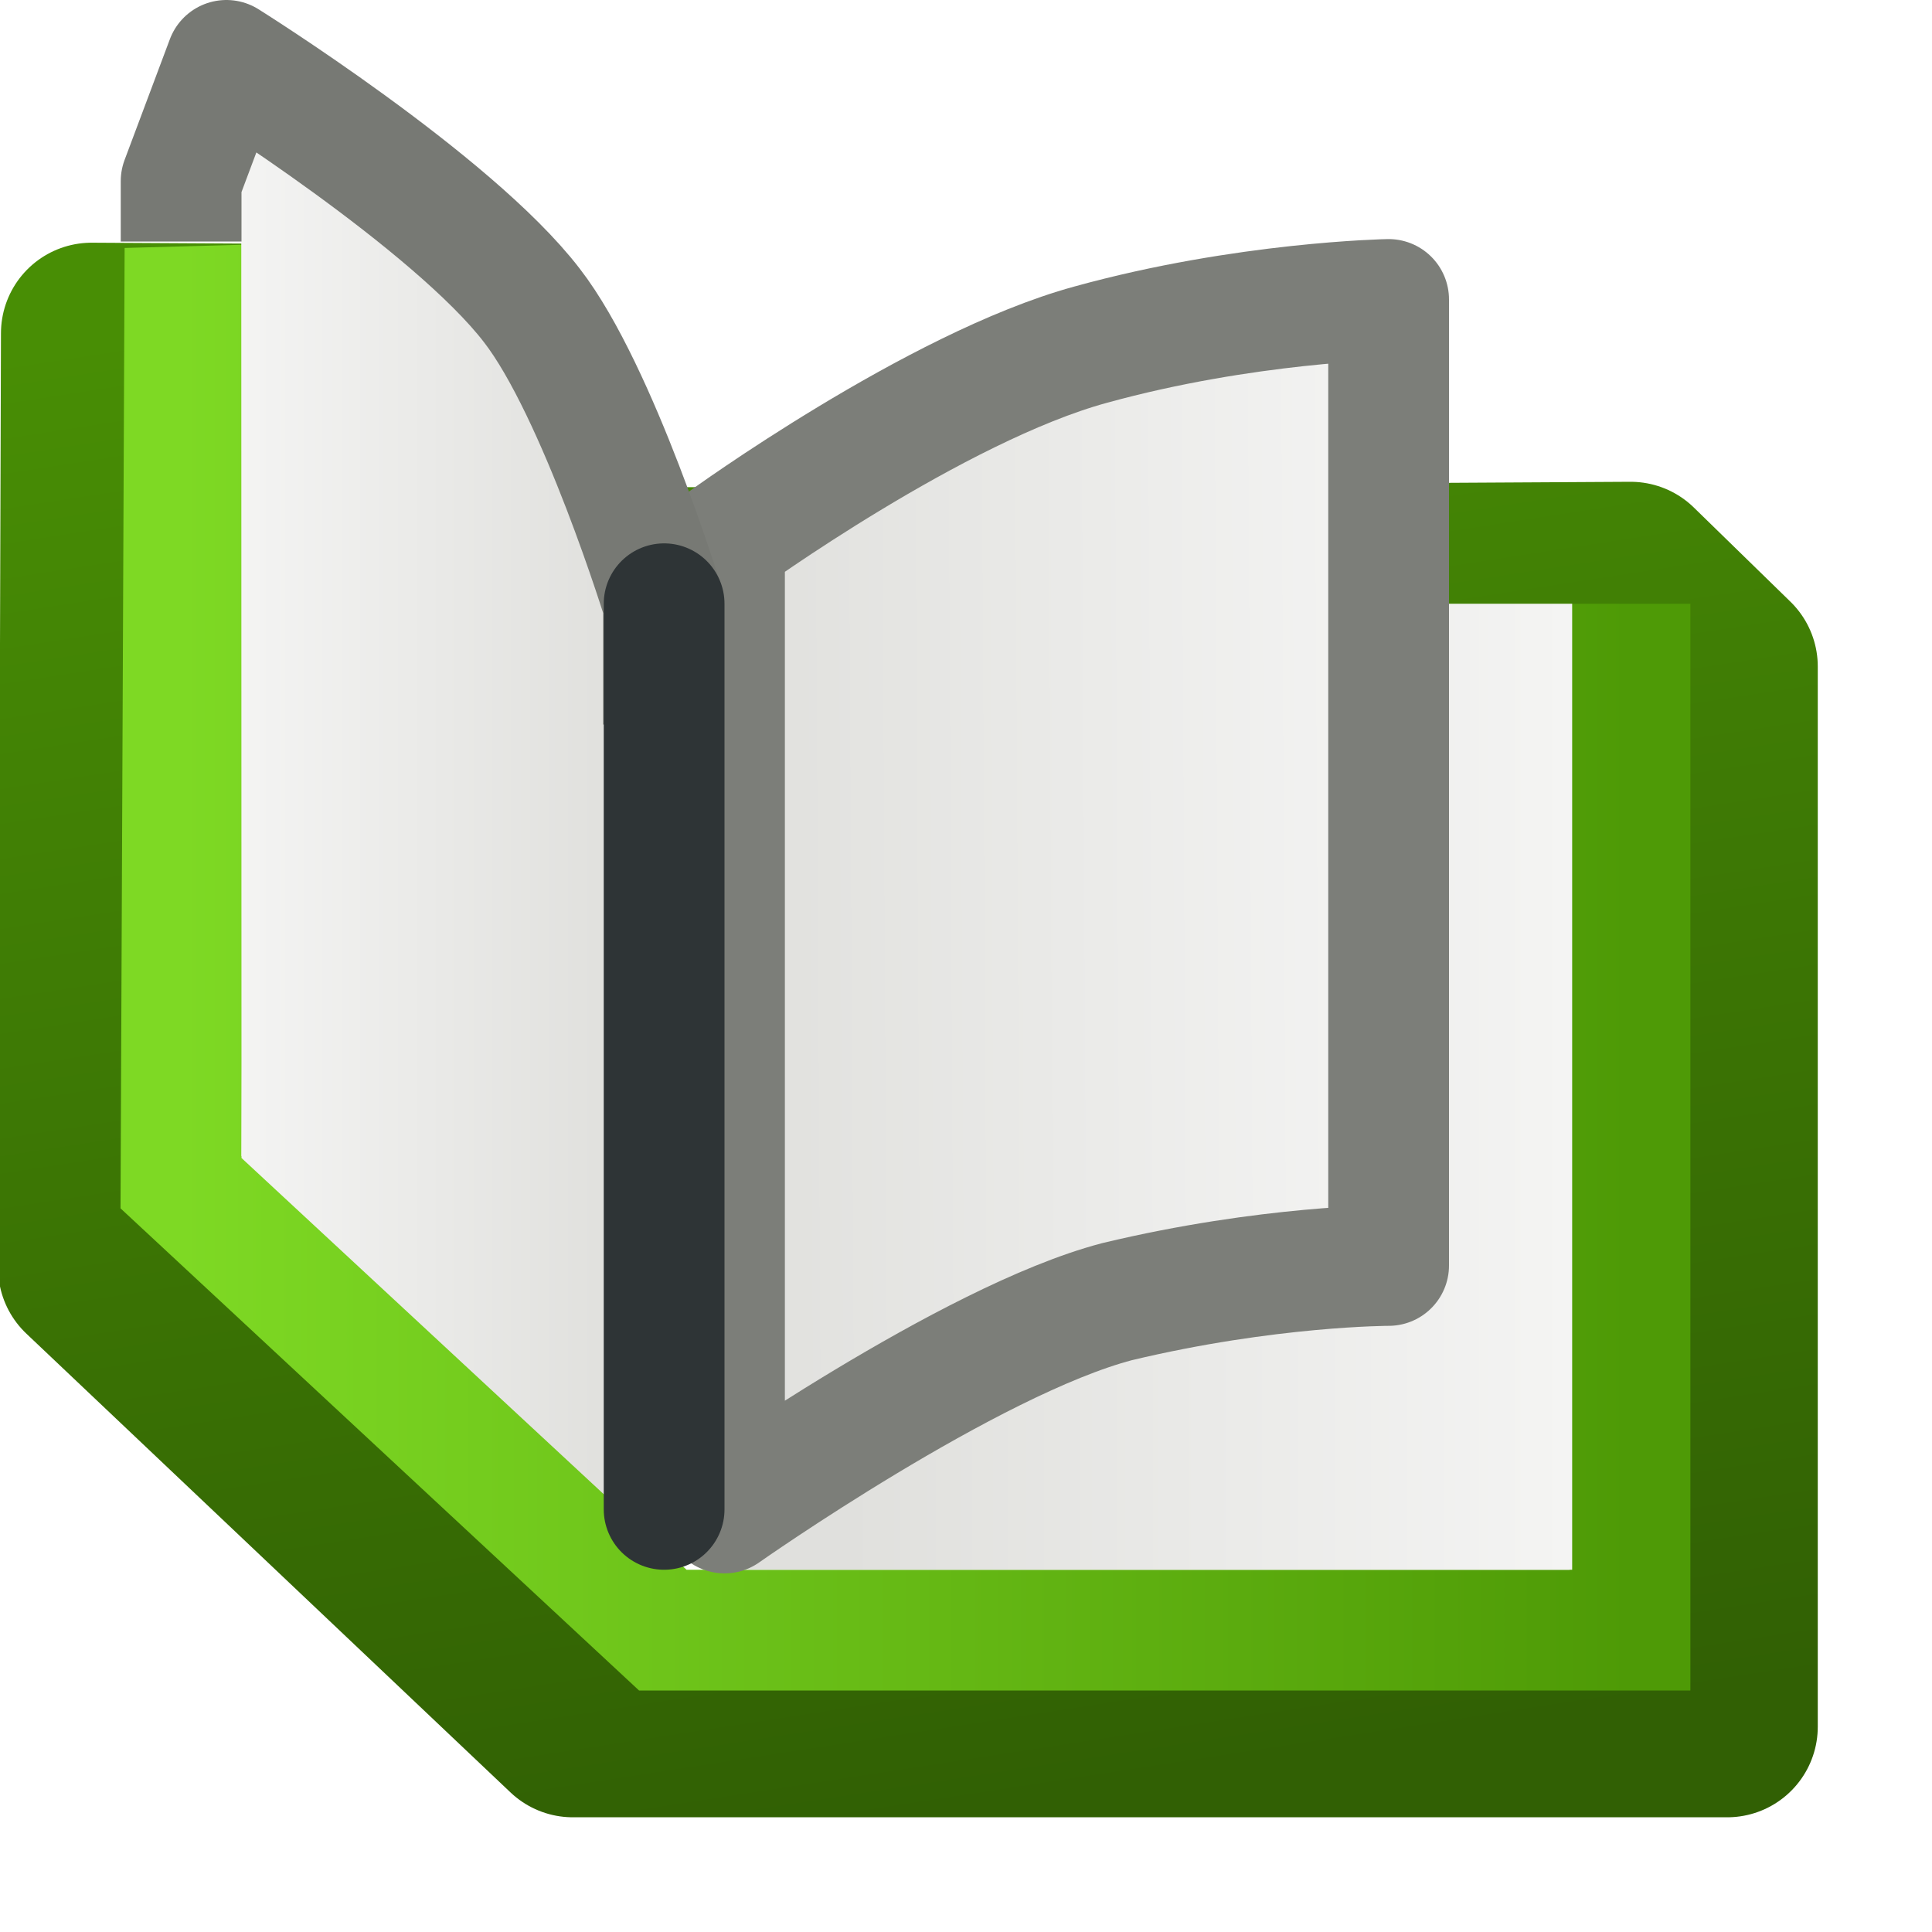 <?xml version="1.0" encoding="UTF-8" standalone="no"?>
<svg xmlns:rdf="http://www.w3.org/1999/02/22-rdf-syntax-ns#" xmlns="http://www.w3.org/2000/svg" height="16px" width="16px" version="1.1" enable-background="new" xmlns:cc="http://creativecommons.org/ns#" xmlns:xlink="http://www.w3.org/1999/xlink" xmlns:dc="http://purl.org/dc/elements/1.1/">
<defs>
<linearGradient id="f" y2="7.02" xlink:href="#a" gradientUnits="userSpaceOnUse" x2="5.09" gradientTransform="matrix(1 0 0 1.01 0 -.011)" y1="7.02" x1="1.97"/>
<linearGradient id="a">
<stop stop-color="#f4f4f3" offset="0"/>
<stop stop-color="#e0e0dd" offset="1"/>
</linearGradient>
<linearGradient id="e" y2="8.06" xlink:href="#a" gradientUnits="userSpaceOnUse" x2="6.09" y1="8.03" x1="11.6"/>
<linearGradient id="d" y2="9" xlink:href="#a" gradientUnits="userSpaceOnUse" x2="7" y1="9" x1="13"/>
<linearGradient id="c" y2="8" gradientUnits="userSpaceOnUse" x2="13.5" y1="8" x1="1.5">
<stop stop-color="#7ed924" offset="0"/>
<stop stop-color="#4e9a06" offset="1"/>
</linearGradient>
<linearGradient id="b" y2="15" gradientUnits="userSpaceOnUse" y1="2" x2="8" x1="6">
<stop stop-color="#488e05" offset="0"/>
<stop stop-color="#316004" offset="1"/>
</linearGradient>
</defs>
<g>
<path stroke-linejoin="round" d="m0.758 2.76-0.024 7.74 4.01 3.8h9.56v-8.78l-0.8-0.78-8.74 0.05-2.26-2.02z" stroke="url(#b)" stroke-width="1.5" fill="none"/>
<path d="m1.53 2.54-0.031 7.25l3.99 3.71h8.01v-8h-8.5l-2-3z" stroke="url(#c)" fill="none"/>
<g>
<rect rx=".5" ry="0" height="8" width="7.02" y="5" x="6" fill="url(#d)"/>
<path stroke-linejoin="round" d="m6 5.5v7.03s2.03-1.43 3.25-1.75c1.25-0.3 2.25-0.3 2.25-0.3v-8s-1.19 0.021-2.47 0.375c-1.28 0.35-3.03 1.62-3.03 1.62z" stroke="#7c7e79" stroke-width="1px" fill="url(#e)"/>
<path d="m2 9.59-0.002-8.37 1.03-0.188 2 3-0.009 8.36z" fill="url(#f)"/>
</g>
<path stroke-linejoin="round" d="m1.5 2v-0.5l0.375-1s1.87 1.17 2.53 2.03c0.55 0.71 1.09 2.47 1.09 2.47v1" stroke="#777974" stroke-width="1px" fill="none"/>
<path d="m5.5 5v7.5" stroke="#2e3436" stroke-linecap="round" stroke-width="1px" fill="#2e3436"/>
</g>
</svg>
